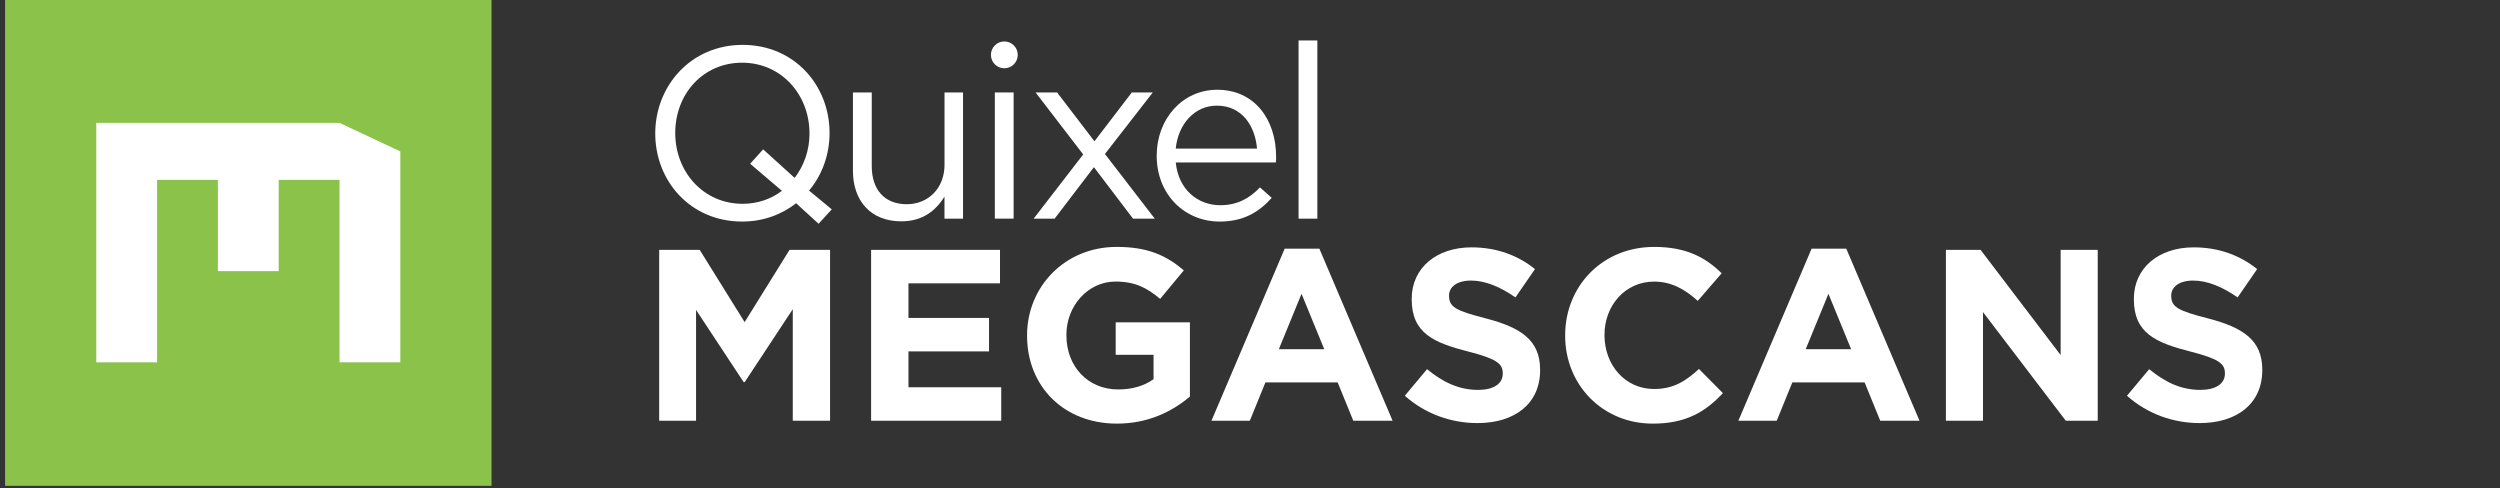 <?xml version="1.0" encoding="UTF-8" standalone="no"?>
<svg
   version="1.1"
   x="0px"
   y="0px"
   viewBox="0 0 512 100"
   xmlns:svg="http://www.w3.org/2000/svg">
   
<rect x="0" y="0" width="512" height="100" fill="#333333" stroke="none"/>
   
<path
   class="st0"
   d="M 169.996,86.164 V 51.172 h -8.297 l -9.2,14.796 -9.2,-14.796 h -8.297 v 34.993 h 7.55 v -22.695 l 9.752,14.796 h 0.202 l 9.853,-14.943 v 22.843 z"
   id="path4"
   style="fill:#ffffff;fill-opacity:1;stroke-width:0.078" />
<path
   class="st0"
   d="m 205.051,86.164 v -6.849 h -18.998 v -7.347 h 16.5 v -6.849 h -16.5 v -7.098 h 18.749 v -6.849 h -26.4 v 34.993 z"
   id="path6"
   style="fill:#ffffff;fill-opacity:1;stroke-width:0.078" />
<path
   class="st0"
   d="M 243.694,81.214 V 66.014 h -15.2 v 6.647 h 7.752 v 4.997 c -1.954,1.401 -4.452,2.101 -7.246,2.101 -6.203,0 -10.601,-4.701 -10.601,-11.099 v -0.101 c 0,-5.946 4.452,-10.896 10.048,-10.896 4.047,0 6.452,1.3 9.153,3.549 l 4.849,-5.845 c -3.65,-3.098 -7.448,-4.802 -13.753,-4.802 -10.601,0 -18.352,8.149 -18.352,18.096 v 0.101 c 0,10.344 7.503,17.994 18.399,17.994 6.405,0.008 11.355,-2.498 14.951,-5.542 z"
   id="path8"
   style="fill:#ffffff;fill-opacity:1;stroke-width:0.078" />
<path
   class="st0"
   d="M 285.201,86.164 270.203,50.923 h -7.098 L 248.107,86.164 h 7.853 l 3.199,-7.845 h 14.796 l 3.199,7.845 z M 271.207,71.516 h -9.301 l 4.646,-11.348 z"
   id="path10"
   style="fill:#ffffff;fill-opacity:1;stroke-width:0.078" />
<path
   class="st0"
   d="m 315.415,75.813 v -0.101 c 0,-6.102 -4,-8.647 -11.099,-10.499 -6.047,-1.549 -7.55,-2.296 -7.55,-4.6 v -0.101 c 0,-1.697 1.549,-3.051 4.499,-3.051 2.95,0 6.001,1.3 9.098,3.448 l 4.001,-5.798 c -3.549,-2.849 -7.9,-4.452 -12.998,-4.452 -7.153,0 -12.25,4.195 -12.25,10.546 v 0.101 c 0,6.95 4.553,8.896 11.597,10.694 5.853,1.502 7.051,2.498 7.051,4.452 v 0.101 c 0,2.047 -1.899,3.3 -5.051,3.3 -4,0 -7.3,-1.65 -10.453,-4.25 l -4.553,5.448 c 4.203,3.751 9.55,5.596 14.85,5.596 7.557,0.016 12.858,-3.884 12.858,-10.834 z"
   id="path12"
   style="fill:#ffffff;fill-opacity:1;stroke-width:0.078" />
<path
   class="st0"
   d="m 352.851,80.514 -4.903,-4.95 c -2.747,2.498 -5.199,4.102 -9.2,4.102 -6.001,0 -10.149,-4.997 -10.149,-10.997 v -0.101 c 0,-6.001 4.25,-10.896 10.149,-10.896 3.502,0 6.25,1.502 8.95,3.946 l 4.896,-5.65 c -3.253,-3.199 -7.199,-5.401 -13.799,-5.401 -10.748,0 -18.251,8.149 -18.251,18.096 v 0.101 c 0,10.048 7.651,17.994 17.948,17.994 6.756,0.008 10.756,-2.397 14.36,-6.242 z"
   id="path14"
   style="fill:#ffffff;fill-opacity:1;stroke-width:0.078" />
<path
   class="st0"
   d="M 393.113,86.164 378.115,50.923 h -7.098 l -14.998,35.242 h 7.853 l 3.199,-7.845 h 14.803 l 3.199,7.845 z M 379.111,71.516 h -9.301 l 4.654,-11.348 z"
   id="path16"
   style="fill:#ffffff;fill-opacity:1;stroke-width:0.078" />
<path
   class="st0"
   d="M 429.615,86.164 V 51.172 h -7.596 v 21.543 l -16.399,-21.543 h -7.098 v 34.993 h 7.596 V 63.92 l 16.951,22.244 z"
   id="path18"
   style="fill:#ffffff;fill-opacity:1;stroke-width:0.078" />
<path
   class="st0"
   d="m 463.316,75.813 v -0.101 c 0,-6.102 -4,-8.647 -11.099,-10.499 -6.047,-1.549 -7.55,-2.296 -7.55,-4.6 v -0.101 c 0,-1.697 1.549,-3.051 4.499,-3.051 2.95,0 6.001,1.3 9.098,3.448 l 4,-5.798 c -3.549,-2.849 -7.9,-4.452 -12.998,-4.452 -7.153,0 -12.251,4.195 -12.251,10.546 v 0.101 c 0,6.95 4.553,8.896 11.597,10.694 5.853,1.502 7.051,2.498 7.051,4.452 v 0.101 c 0,2.047 -1.899,3.3 -5.051,3.3 -4,0 -7.3,-1.65 -10.453,-4.25 l -4.553,5.448 c 4.203,3.751 9.55,5.596 14.85,5.596 7.557,0.016 12.858,-3.884 12.858,-10.834 z"
   id="path20"
   style="fill:#ffffff;fill-opacity:1;stroke-width:0.078" />
<path
   class="st0"
   d="m 169.895,27.231 c 0,-9.698 -7.153,-18.041 -17.8,-18.041 -10.655,0 -17.901,8.452 -17.901,18.142 0,9.698 7.153,18.041 17.8,18.041 4.351,0 8.102,-1.448 11.052,-3.751 l 4.6,4.203 2.701,-2.95 -4.654,-3.845 c 2.701,-3.199 4.203,-7.402 4.203,-11.799 z m -7.153,9.2 -6.452,-5.845 -2.654,2.95 6.499,5.549 c -2.148,1.65 -4.95,2.654 -8.048,2.654 -8.001,0 -13.799,-6.499 -13.799,-14.5 0,-8.001 5.697,-14.399 13.698,-14.399 8.001,0 13.799,6.499 13.799,14.5 0.008,3.44 -1.144,6.639 -3.043,9.091 z"
   id="path22"
   style="fill:#ffffff;fill-opacity:1;stroke-width:0.078" />
<path
   class="st0"
   d="m 193.439,33.73 c 0,4.849 -3.347,8.094 -7.752,8.094 -4.545,0 -7.153,-2.996 -7.153,-7.799 V 18.934 h -3.853 v 16.049 c 0,6.149 3.65,10.344 9.9,10.344 4.452,0 7.098,-2.249 8.849,-5.051 v 4.506 h 3.798 V 18.942 h -3.79 z"
   id="path24"
   style="fill:#ffffff;fill-opacity:1;stroke-width:0.078" />
<path
   class="st0"
   d="m 207.588,18.934 h -3.845 v 25.84 h 3.845 z"
   id="path26"
   style="fill:#ffffff;fill-opacity:1;stroke-width:0.078" />
<path
   class="st0"
   d="m 236.09,18.934 h -4.296 l -7.651,10.001 -7.651,-10.001 h -4.405 l 9.752,12.694 -10.149,13.153 h 4.296 l 8.048,-10.546 8.009,10.546 h 4.452 L 226.291,31.535 Z"
   id="path28"
   style="fill:#ffffff;fill-opacity:1;stroke-width:0.078" />
<path
   class="st0"
   d="m 249.29,18.382 c -7.153,0 -12.398,6.001 -12.398,13.496 0,8.048 5.798,13.496 12.904,13.496 4.903,0 8.048,-1.954 10.655,-4.849 l -2.405,-2.148 c -2.101,2.203 -4.6,3.65 -8.149,3.65 -4.545,0 -8.554,-3.152 -9.098,-8.748 h 20.501 c 0.047,-0.451 0.047,-0.848 0.047,-1.199 -0.008,-7.596 -4.405,-13.698 -12.056,-13.698 z m -8.499,12.048 c 0.498,-5.051 3.899,-8.795 8.398,-8.795 5.152,0 7.845,4.094 8.25,8.795 z"
   id="path30"
   style="fill:#ffffff;fill-opacity:1;stroke-width:0.078" />
<path
   class="st0"
   d="m 269.791,8.287 h -3.845 v 36.495 h 3.845 z"
   id="path32"
   style="fill:#ffffff;fill-opacity:1;stroke-width:0.078" />
<path
   class="st0"
   d="m 205.689,13.984 c 1.518,0 2.747,-1.23 2.747,-2.747 0,-1.518 -1.23,-2.747 -2.747,-2.747 -1.518,0 -2.747,1.23 -2.747,2.747 0,1.518 1.23,2.747 2.747,2.747 z"
   id="path34"
   style="fill:#ffffff;fill-opacity:1;stroke-width:0.078" />
<rect
   x="1.042"
   class="st1"
   width="99.623"
   height="99.623"
   id="rect36"
   style="fill:#8bc24a;fill-opacity:1;stroke-width:0.078"
   y="-0.126" />
<path
   class="st0"
   d="m 19.721,25.168 v 49.033 h 12.453 V 36.843 H 44.627 V 55.522 H 57.08 V 36.843 H 69.533 V 74.202 H 81.986 V 31.006 L 69.533,25.168 Z"
   id="path38"
   style="fill:#ffffff;fill-opacity:1;stroke-width:0.078" />
</svg>
